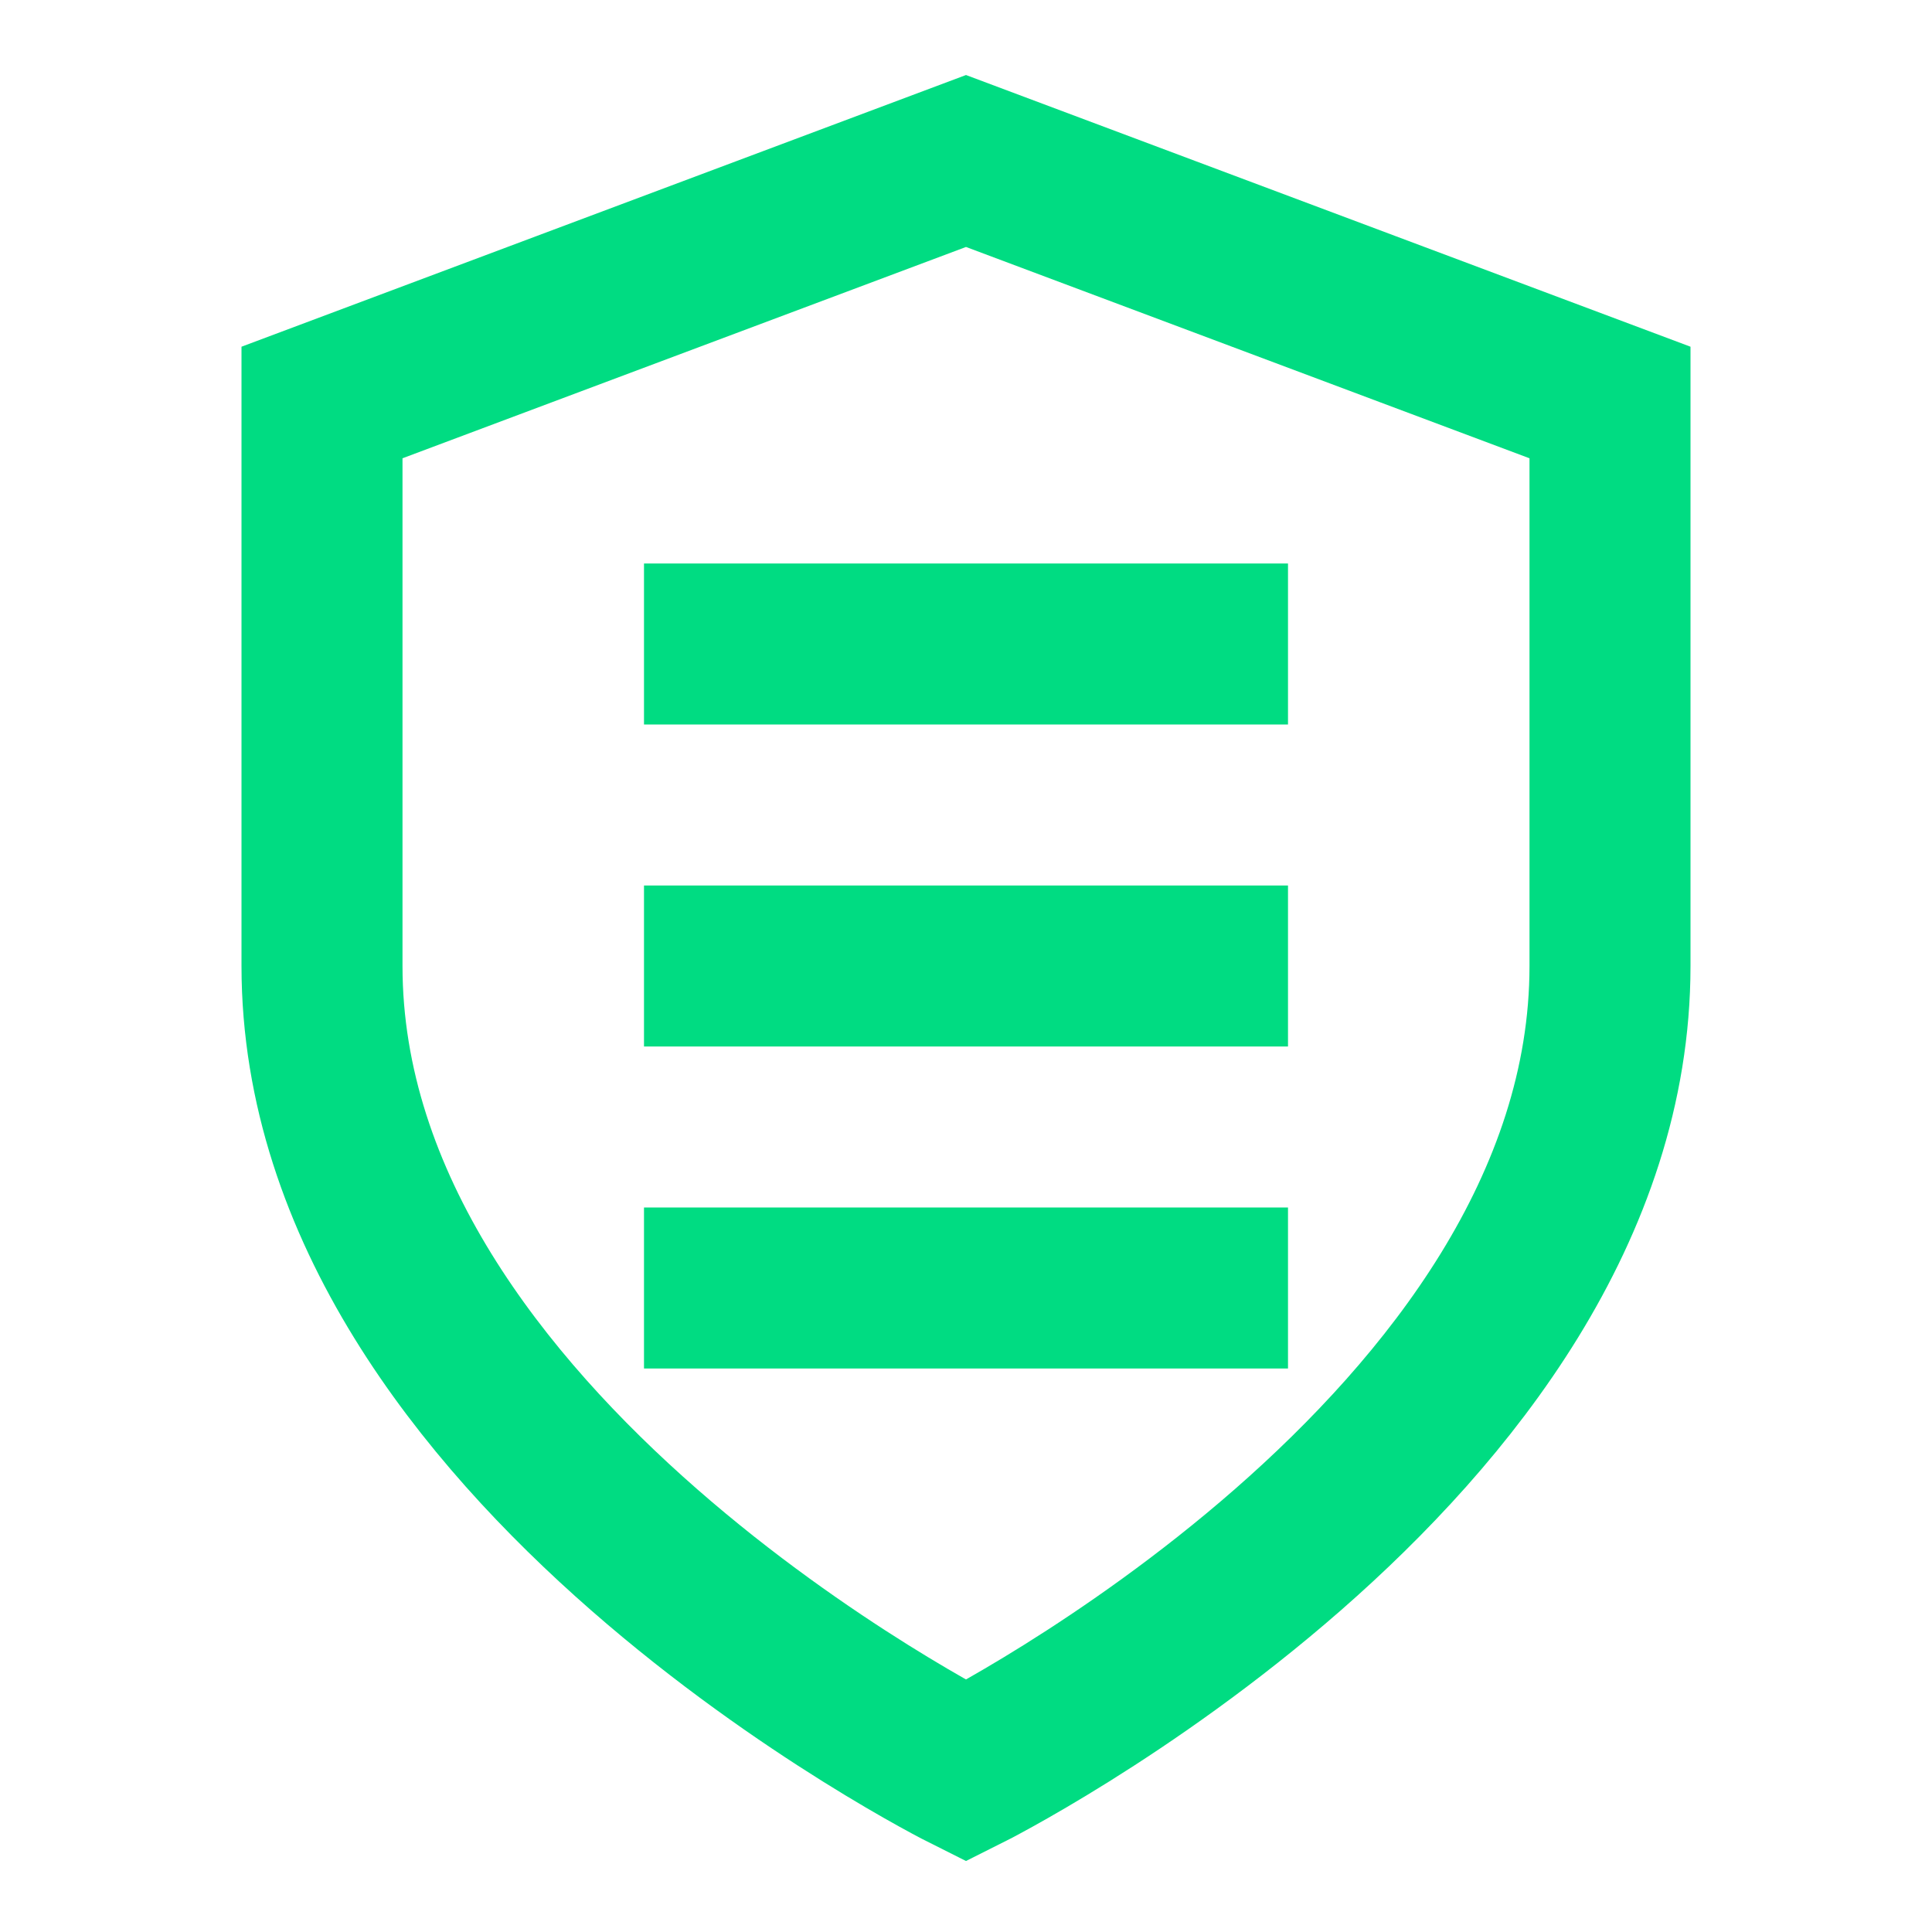 <?xml version="1.0" encoding="UTF-8"?>
<svg width="48" height="48" viewBox="0 0 24 24" fill="none" xmlns="http://www.w3.org/2000/svg">
    <path d="M12 22s8-4 8-10V5l-8-3-8 3v7c0 6 8 10 8 10z" stroke="#00DC82" stroke-width="2"/>
    <path d="M8 12h8" stroke="#00DC82" stroke-width="2"/>
    <path d="M8 8h8" stroke="#00DC82" stroke-width="2"/>
    <path d="M8 16h8" stroke="#00DC82" stroke-width="2"/>
</svg>